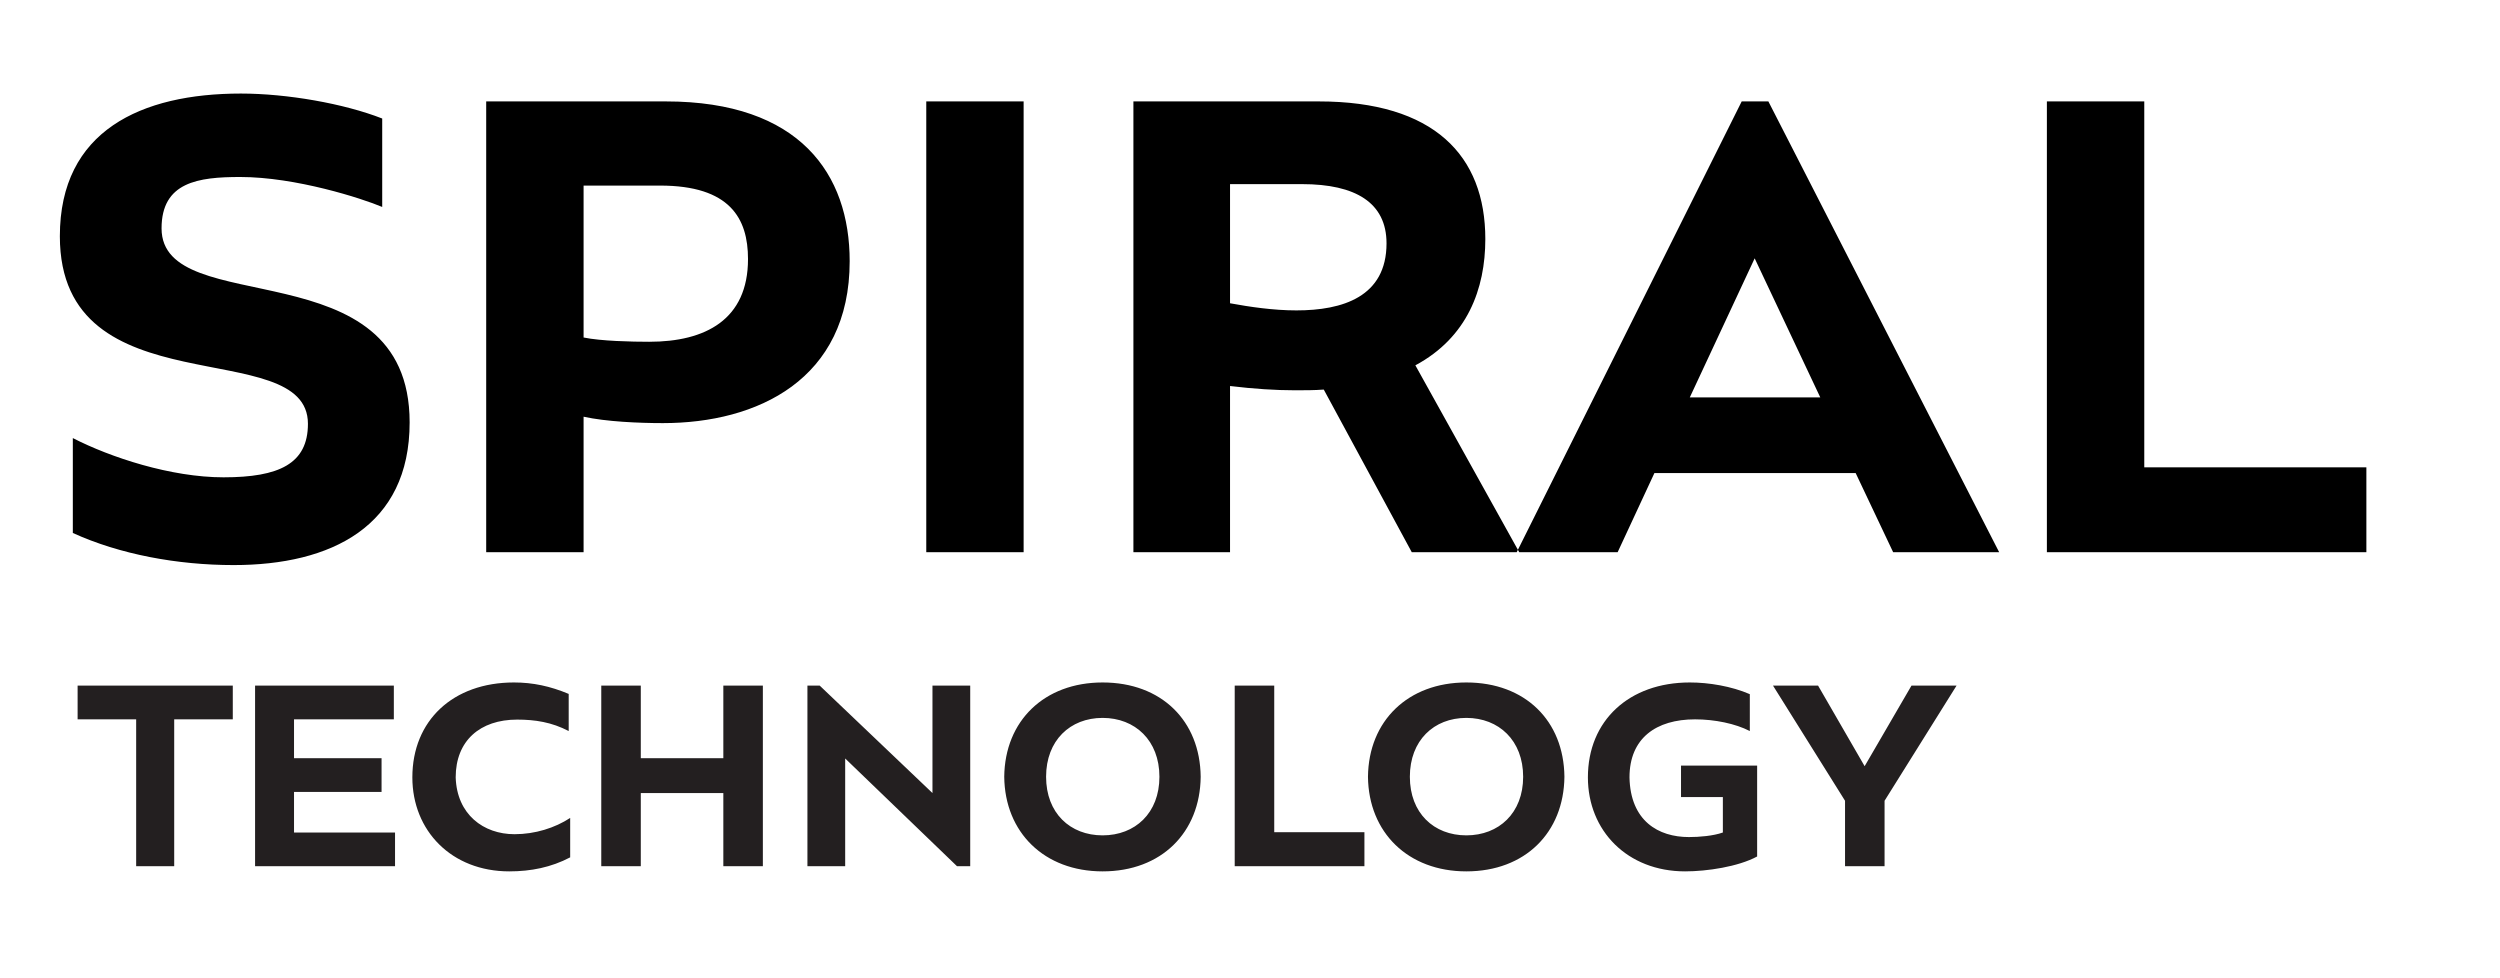 <?xml version="1.0" encoding="UTF-8"?>
<svg width="69px" height="27px" viewBox="0 0 69 27" version="1.1" xmlns="http://www.w3.org/2000/svg" xmlns:xlink="http://www.w3.org/1999/xlink">
    <title>title-black</title>
    <g id="title-black" stroke="none" stroke-width="1" fill="none" fill-rule="evenodd">
        <g id="Group" transform="translate(1.652, 2.582)">
            <path d="M4.797,13.014 C7.484,13.014 9.654,11.95 9.654,9.076 C9.654,4.213 2.807,6.28 2.807,3.721 C2.807,2.441 3.822,2.303 4.976,2.303 C6.509,2.303 8.34,2.894 8.897,3.13 L8.897,0.689 C7.842,0.276 6.27,2.84217094e-14 4.996,2.84217094e-14 C2.249,2.84217094e-14 1.59872116e-14,1.024 1.59872116e-14,3.938 C1.59872116e-14,8.761 6.847,6.615 6.847,9.115 C6.847,10.218 6.051,10.592 4.518,10.592 C3.065,10.592 1.393,10.041 0.358,9.509 L0.358,12.128 C1.652,12.718 3.244,13.014 4.797,13.014 Z M14.455,12.659 L14.455,8.919 C15.072,9.056 15.987,9.096 16.644,9.096 C19.252,9.096 21.799,7.895 21.799,4.627 C21.799,2.225 20.426,0.217 16.724,0.217 L11.767,0.217 L11.767,12.659 L14.455,12.659 Z M16.266,6.851 C15.788,6.851 14.932,6.832 14.455,6.733 L14.455,2.54 L16.564,2.54 C18.495,2.54 18.993,3.445 18.993,4.568 C18.993,6.241 17.818,6.851 16.266,6.851 Z M26.6,12.659 L26.6,0.217 L23.913,0.217 L23.913,12.659 L26.6,12.659 Z M32.297,12.659 L32.297,8.072 C32.954,8.151 33.551,8.19 34.088,8.19 C34.367,8.19 34.626,8.19 34.884,8.17 L37.313,12.659 L40.279,12.659 L37.412,7.501 C38.845,6.733 39.343,5.394 39.343,4.016 C39.343,1.713 37.93,0.217 34.745,0.217 L29.63,0.217 L29.63,12.659 L32.297,12.659 Z M34.128,5.985 C33.491,5.985 32.834,5.887 32.297,5.788 L32.297,2.5 L34.287,2.5 C35.76,2.5 36.616,3.012 36.616,4.134 C36.616,5.611 35.402,5.985 34.128,5.985 Z M42.995,12.659 L44.01,10.474 L49.564,10.474 L50.599,12.659 L53.525,12.659 L47.155,0.217 L46.419,0.217 L40.209,12.659 L42.995,12.659 Z M48.588,8.387 L44.986,8.387 L46.777,4.548 L48.588,8.387 Z M63.66,12.659 L63.66,10.316 L57.53,10.316 L57.53,0.217 L54.842,0.217 L54.842,12.659 L63.66,12.659 Z" id="Combined-Shape-Copy-2" fill="#000000" transform="translate(31.83, 6.507) rotate(-720) translate(-31.83, -6.507) "></path>
            <path d="M3.156,21.326 L3.156,17.272 L4.773,17.272 L4.773,16.341 L0.49,16.341 L0.49,17.272 L2.106,17.272 L2.106,21.326 L3.156,21.326 Z M9.251,21.326 L9.251,20.395 L6.463,20.395 L6.463,19.275 L8.879,19.275 L8.879,18.344 L6.463,18.344 L6.463,17.272 L9.218,17.272 L9.218,16.341 L5.388,16.341 L5.388,21.326 L9.251,21.326 Z M12.404,21.468 C13.002,21.468 13.559,21.357 14.085,21.081 L14.085,19.993 C13.664,20.269 13.115,20.442 12.549,20.442 C11.693,20.442 10.957,19.898 10.925,18.873 C10.925,17.863 11.596,17.279 12.622,17.279 C13.115,17.279 13.576,17.35 14.044,17.595 L14.044,16.57 C13.535,16.357 13.058,16.254 12.533,16.254 C10.852,16.254 9.729,17.303 9.729,18.873 C9.729,20.348 10.812,21.468 12.404,21.468 Z M16.034,21.326 L16.034,19.306 L18.312,19.306 L18.312,21.326 L19.403,21.326 L19.403,16.341 L18.312,16.341 L18.312,18.344 L16.034,18.344 L16.034,16.341 L14.943,16.341 L14.943,21.326 L16.034,21.326 Z M21.675,21.326 L21.675,18.352 L24.762,21.326 L25.126,21.326 L25.126,16.341 L24.084,16.341 L24.084,19.306 L20.972,16.341 L20.633,16.341 L20.633,21.326 L21.675,21.326 Z M28.78,21.468 C30.404,21.468 31.471,20.395 31.487,18.857 C31.471,17.311 30.404,16.254 28.78,16.254 C27.172,16.254 26.081,17.311 26.065,18.857 C26.081,20.395 27.172,21.468 28.78,21.468 Z M28.78,20.474 C27.883,20.474 27.22,19.859 27.22,18.857 C27.22,17.855 27.883,17.232 28.78,17.232 C29.677,17.232 30.348,17.855 30.348,18.857 C30.348,19.859 29.677,20.474 28.78,20.474 Z M36.006,21.326 L36.006,20.387 L33.517,20.387 L33.517,16.341 L32.426,16.341 L32.426,21.326 L36.006,21.326 Z M38.819,21.468 C40.443,21.468 41.51,20.395 41.526,18.857 C41.51,17.311 40.443,16.254 38.819,16.254 C37.211,16.254 36.12,17.311 36.104,18.857 C36.12,20.395 37.211,21.468 38.819,21.468 Z M38.819,20.474 C37.922,20.474 37.26,19.859 37.26,18.857 C37.26,17.855 37.922,17.232 38.819,17.232 C39.716,17.232 40.387,17.855 40.387,18.857 C40.387,19.859 39.716,20.474 38.819,20.474 Z M44.857,21.468 C45.455,21.468 46.32,21.341 46.845,21.057 L46.845,18.549 L44.744,18.549 L44.744,19.417 L45.899,19.417 L45.899,20.395 C45.633,20.49 45.245,20.521 44.962,20.521 C44.122,20.521 43.346,20.079 43.322,18.873 C43.322,17.792 44.057,17.272 45.132,17.272 C45.673,17.272 46.247,17.39 46.643,17.595 L46.643,16.577 C46.134,16.357 45.512,16.254 44.986,16.254 C43.314,16.254 42.174,17.303 42.174,18.873 C42.174,20.348 43.265,21.468 44.857,21.468 Z M50.362,21.326 L50.362,19.519 L52.349,16.341 L51.105,16.341 L49.812,18.565 L48.527,16.341 L47.283,16.341 L49.271,19.519 L49.271,21.326 L50.362,21.326 Z" id="TECHNOLOGY-Copy" fill="#231F20" fill-rule="nonzero"></path>
        </g>
    </g>
</svg>